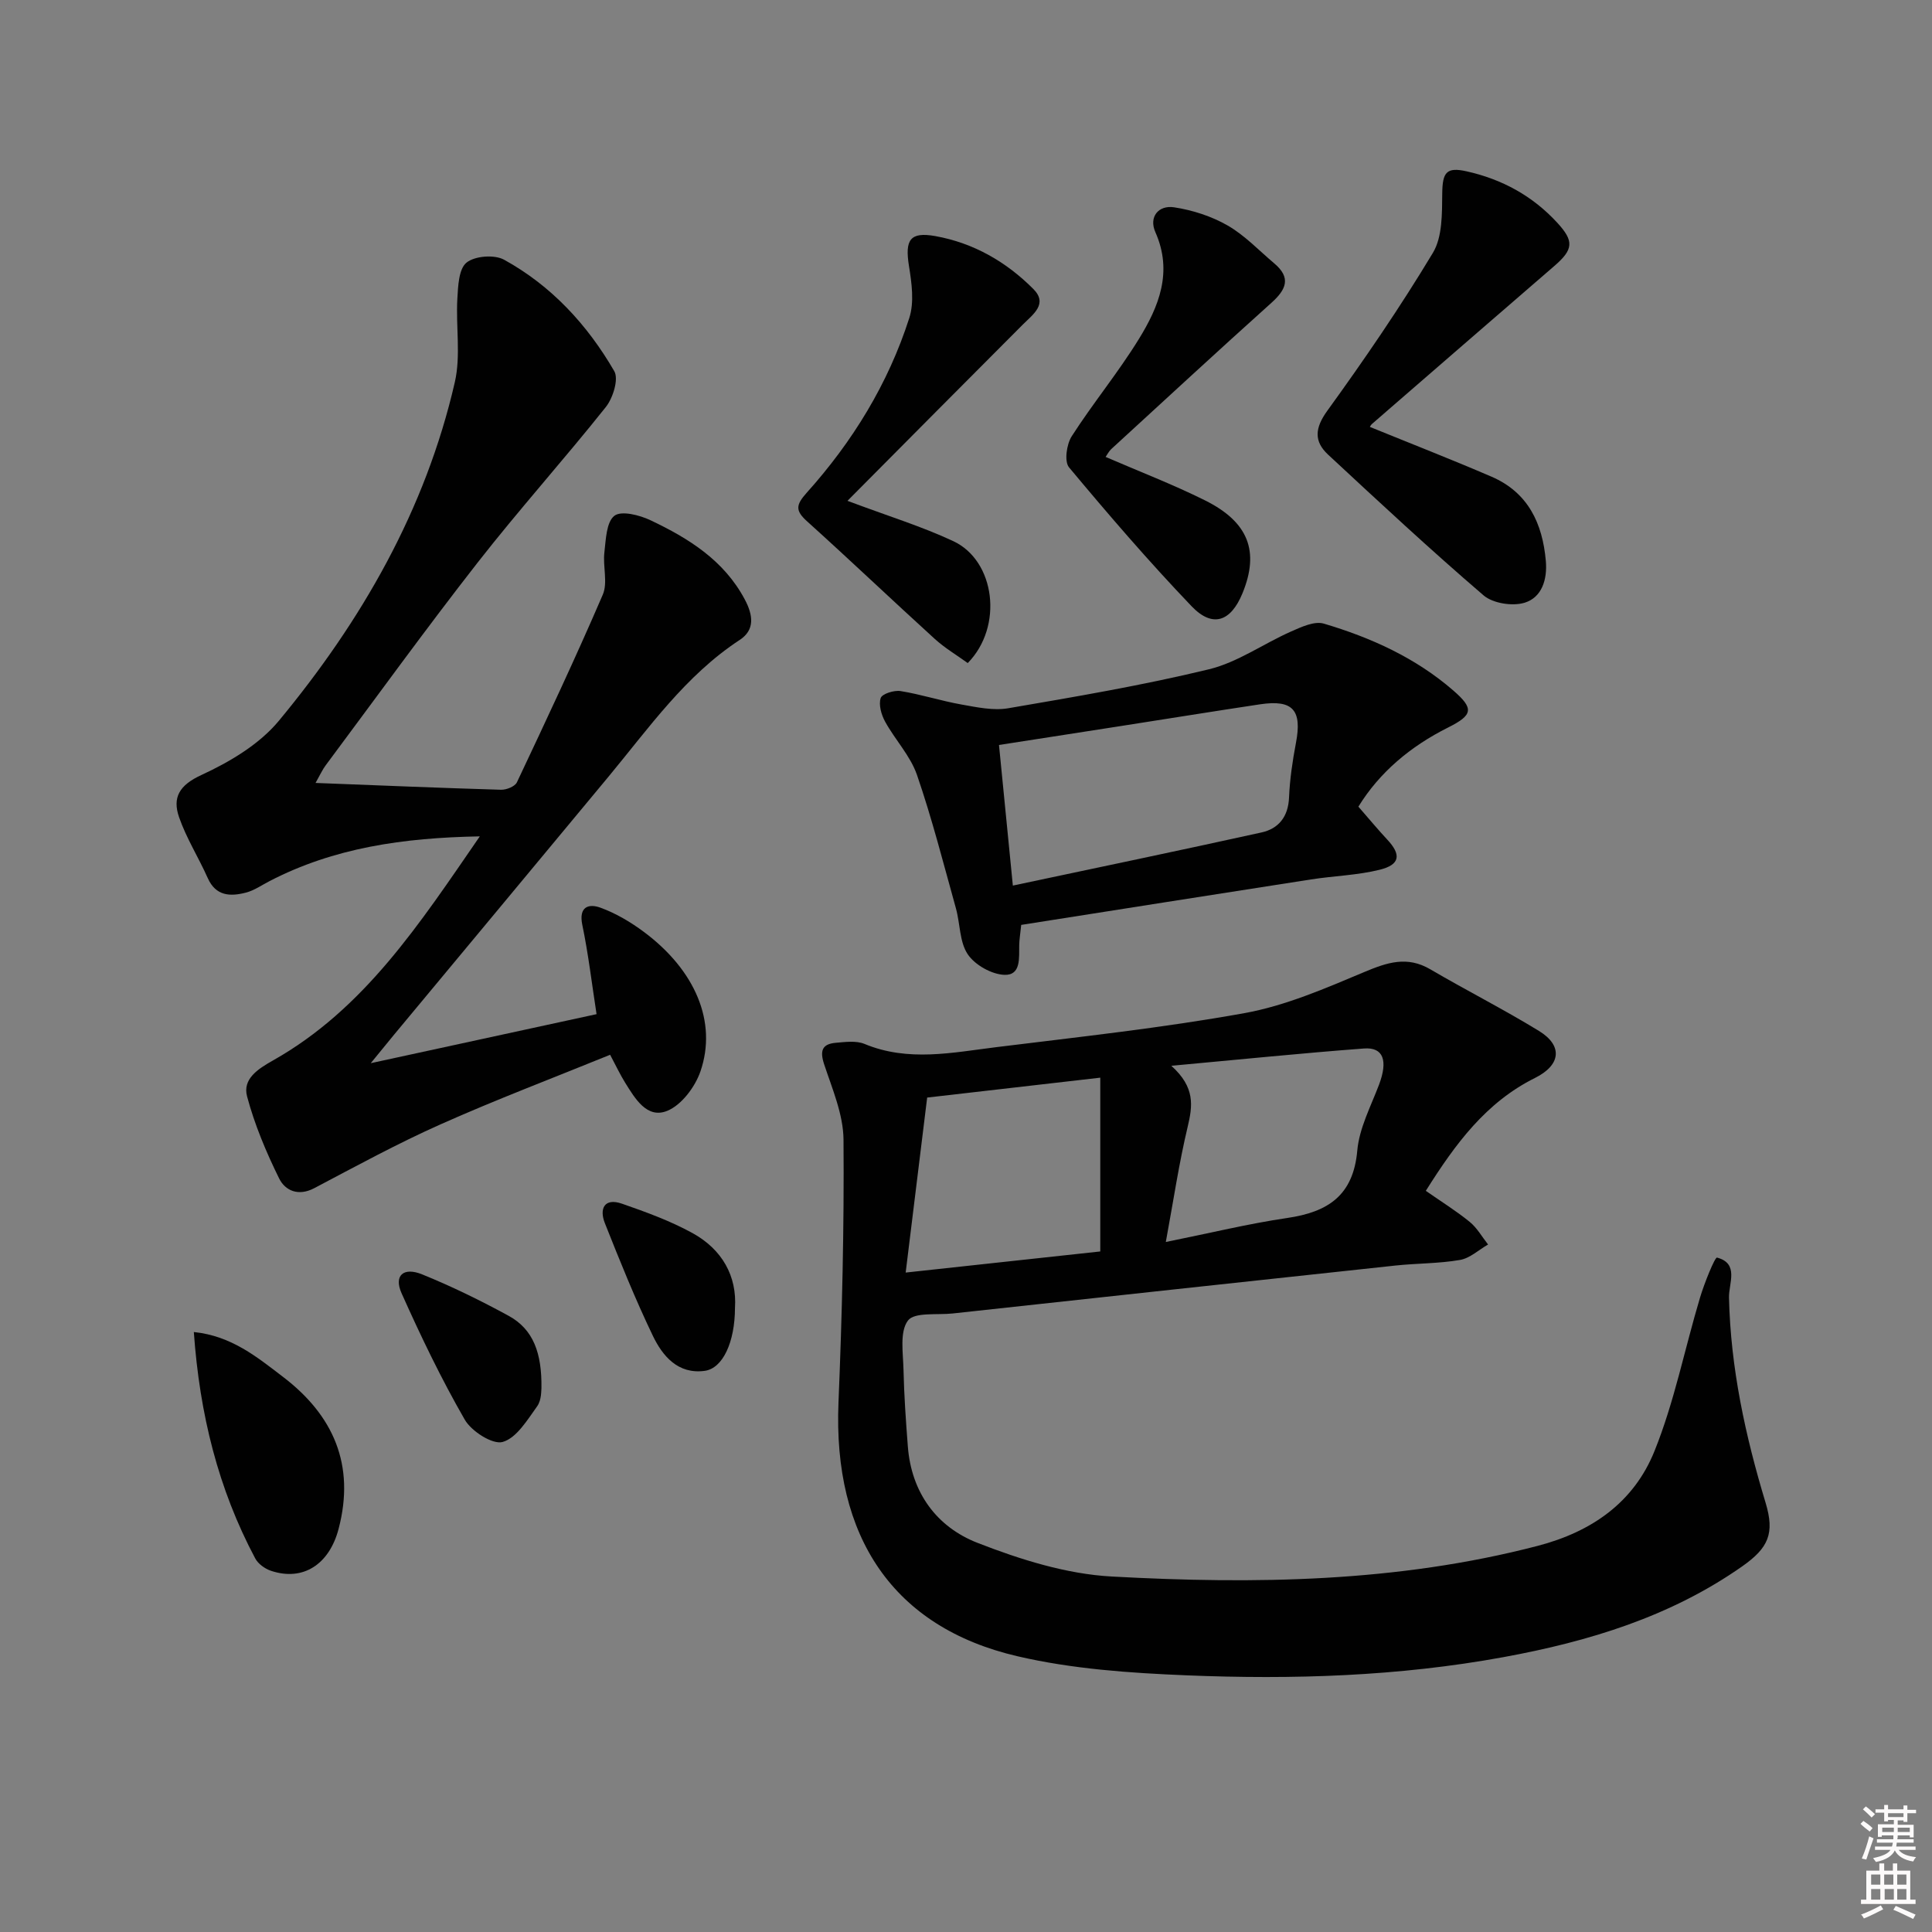 <svg enable-background="new 0 0 400 400" viewBox="0 0 400 400" xmlns="http://www.w3.org/2000/svg"><rect x="0" y="0" width="400" height="400" fill="#808080" stroke="none"/><path d="m385.2 377.6.6-.6c.6.4 1.3.9 1.9 1.5l-.6.7c-.8-.6-1.4-1.1-1.9-1.6zm.3 7.1c.6-1.4 1.1-2.9 1.5-4.5.3.1.6.3.9.4-.5 1.4-1 2.9-1.5 4.4l-.9-.2zm.2-10.1.6-.6c.7.5 1.3 1.1 1.9 1.6l-.7.7c-.6-.6-1.2-1.2-1.8-1.7zm8.4-.8h.8v.9h1.8v.7h-1.8v1.8h-.8v-.3h-1.2v.9h3.3v2.6h-.8v-.4h-2.5c0 .3 0 .6-.1.8h3.4v.7h-3.5c0 .3-.1.6-.1.8h4v.7h-3.5c.7.9 1.9 1.3 3.6 1.5-.2.2-.4.5-.6.9-1.9-.3-3.2-1.1-3.8-2.3-.5 1.1-1.8 2-3.9 2.4-.2-.3-.4-.5-.6-.8 1.9-.4 3.1-.9 3.6-1.7h-3.2v-.7h3.5c.1-.2.1-.5.2-.8h-3.3v-.7h3.4c0-.2 0-.5 0-.8h-2.4v.3h-.8v-2.6h3.3v-.9h-1.2v.3h-.8v-1.8h-1.8v-.7h1.8v-.9h.8v.9h3.2zm-4.4 5.5h2.4c0-.3 0-.6 0-.9h-2.4zm1.2-3.1h3.2v-.8h-3.2zm4.4 2.2h-2.4v.9h2.5v-.9z" fill="#fcfafa"/><path d="m389.2 385.8h.9v1.5h1.8v-1.5h.9v1.5h2.7v6h1.1v.9h-11.3v-.9h1.1v-6h2.7v-1.5zm.2 8.7.5.8c-1.2.6-2.5 1.3-4 1.9-.2-.3-.3-.6-.6-.8 1.6-.6 3-1.3 4.1-1.9zm-2-4.3h1.9v-2.1h-1.9zm0 3.1h1.9v-2.2h-1.9zm2.7-3.1h1.9v-2.1h-1.9zm.1 3.1h1.9v-2.2h-1.9zm2.3 1.3c1.4.6 2.7 1.2 4.1 1.8l-.5.9c-1.5-.7-2.8-1.4-4.1-1.9zm2.2-6.5h-1.9v2.1h1.9zm-1.9 5.2h1.9v-2.2h-1.9z" fill="#fcfafa"/><g fill="#010101"><path d="m295.2 246.55c3.24 2.26 6.32 4.17 9.1 6.44 1.52 1.24 2.54 3.09 3.79 4.67-1.93 1.11-3.76 2.85-5.82 3.2-4.4.76-8.93.68-13.39 1.16-30.55 3.27-61.09 6.6-91.63 9.92-3.22.35-7.95-.32-9.28 1.48-1.73 2.33-.99 6.68-.91 10.15.12 5.31.49 10.62.9 15.92.74 9.57 5.99 16.66 14.44 19.95 8.85 3.45 18.38 6.45 27.76 6.96 29.58 1.62 59.13 1.22 88.18-6.34 11.36-2.96 19.96-9.11 24.2-19.62 4.12-10.21 6.26-21.21 9.44-31.81.89-2.98 3.07-8.37 3.51-8.26 4.63 1.21 2.41 5.36 2.48 8.28.33 14.58 3.38 28.61 7.58 42.49 1.91 6.33.61 9.33-4.85 13.16-14.88 10.44-31.8 15.56-49.41 18.79-21.71 3.98-43.65 4.67-65.6 3.77-11.72-.48-23.65-1.3-35.03-3.95-25.76-5.99-38.22-24.72-37.06-52.56.75-18.11 1.18-36.26 1.04-54.38-.04-5.23-2.32-10.51-4.01-15.62-.92-2.79-.44-4.2 2.4-4.45 1.98-.17 4.22-.48 5.95.23 9.09 3.78 18.27 1.78 27.39.66 17.12-2.12 34.31-3.97 51.27-7.03 8.53-1.54 16.77-5.13 24.84-8.52 4.72-1.98 8.85-3.37 13.64-.56 7.44 4.36 15.15 8.26 22.5 12.76 4.97 3.04 4.57 7.05-.8 9.73-10.16 5.05-16.49 13.63-22.62 23.38zm-103.24-19.31c-1.55 12.64-3.01 24.48-4.45 36.23 13.58-1.47 26.42-2.86 40.29-4.37 0-11.63 0-23.64 0-35.98-11.85 1.36-24.12 2.78-35.84 4.12zm49.41 29.9c9.19-1.85 17.11-3.79 25.14-4.97 8.4-1.23 13.67-4.62 14.5-13.95.41-4.65 2.8-9.15 4.5-13.64 1.87-4.96.94-7.81-3.11-7.5-12.81.96-25.59 2.27-39.89 3.58 5 4.49 4.4 8.32 3.39 12.61-1.8 7.53-2.93 15.2-4.53 23.87z"/><path d="m65.33 162.1c13.29.51 25.85 1.04 38.4 1.41 1.11.03 2.88-.67 3.29-1.54 6.08-12.88 12.15-25.77 17.78-38.85 1.07-2.49-.01-5.83.33-8.74.31-2.67.4-6.28 2.07-7.59 1.43-1.12 5.23-.15 7.5.93 7.87 3.74 15.18 8.27 19.5 16.39 1.72 3.24 2.14 6.29-1.05 8.38-11.26 7.38-18.81 18.24-27.19 28.34-14.76 17.8-29.56 35.56-44.34 53.35-1.36 1.64-2.71 3.3-4.86 5.94 16.43-3.57 31.64-6.87 46.75-10.15-1-6.47-1.71-12.53-2.95-18.48-.79-3.8 1.35-4.44 3.74-3.57 3.2 1.16 6.27 2.98 9.02 5.03 10.63 7.92 15.21 18.66 11.7 28.87-1.11 3.22-3.92 6.97-6.88 8.17-4.19 1.7-6.66-2.54-8.71-5.83-1.04-1.67-1.88-3.47-3.11-5.78-11.81 4.81-23.59 9.27-35.08 14.39-8.92 3.97-17.53 8.67-26.18 13.23-3.29 1.73-6.01.52-7.26-2-2.69-5.45-5.09-11.16-6.65-17.01-.95-3.59 2.2-5.65 5.36-7.43 18.91-10.66 30.31-28.22 42.83-46.4-15.96.29-30.21 2.38-43.49 9.24-1.63.84-3.19 1.95-4.92 2.4-3.23.84-6.25.77-7.93-3.03-1.88-4.23-4.41-8.21-5.92-12.56-1.42-4.08.02-6.64 4.61-8.75 5.86-2.7 11.99-6.34 16.03-11.21 17.14-20.69 30.38-43.68 36.45-70.14 1.26-5.5.19-11.51.52-17.27.15-2.6.28-6.16 1.9-7.47 1.71-1.39 5.77-1.7 7.77-.6 9.8 5.39 17.26 13.48 22.82 23.08.95 1.64-.27 5.55-1.74 7.41-8.67 10.89-18 21.27-26.57 32.24-10.75 13.76-20.98 27.91-31.41 41.91-.67.87-1.12 1.9-2.13 3.69z"/><path d="m281.24 167.01c2.28 2.61 4.06 4.77 5.97 6.81 2.93 3.13 2.68 5.2-1.55 6.25-4.63 1.15-9.51 1.27-14.25 2.01-19.99 3.1-39.97 6.27-59.98 9.41-.19 1.89-.39 3.02-.41 4.15-.06 2.64.42 6.33-3.09 6.19-2.65-.11-6.09-2.05-7.57-4.26-1.72-2.56-1.56-6.33-2.45-9.52-2.58-9.25-4.94-18.57-8.07-27.64-1.37-3.95-4.53-7.25-6.59-11.01-.78-1.43-1.37-3.48-.91-4.88.29-.88 2.79-1.66 4.12-1.44 4.23.68 8.36 2.03 12.59 2.78 3.2.57 6.62 1.31 9.73.77 13.89-2.38 27.82-4.74 41.51-8.06 5.95-1.44 11.28-5.29 17-7.82 2.13-.94 4.84-2.21 6.78-1.64 9.77 2.9 19.01 7.07 26.83 13.86 4.29 3.73 4.09 5.06-1.1 7.66-7.77 3.89-14.17 9.25-18.56 16.38zm-71.54 16.34c17.19-3.65 34.36-7.22 51.48-11 3.53-.78 5.53-3.24 5.7-7.21.16-3.79.72-7.59 1.43-11.32 1.3-6.8-.62-9.02-7.43-8-9.66 1.45-19.3 3.02-28.96 4.52-8.32 1.3-16.64 2.58-25.09 3.9 1 10.07 1.94 19.6 2.87 29.11z"/><path d="m283.63 88.39c8.41 3.43 16.86 6.72 25.17 10.3 7.56 3.26 10.57 9.65 11.25 17.47.33 3.85-.84 7.54-4.4 8.63-2.5.76-6.55.14-8.49-1.52-10.98-9.42-21.58-19.28-32.18-29.13-2.97-2.76-2.79-5.49-.16-9.12 7.68-10.61 15.1-21.46 21.85-32.68 1.99-3.31 1.88-8.15 1.93-12.31.05-4.36.87-5.49 5.04-4.56 7.34 1.64 13.64 5.07 18.76 10.63 3.52 3.82 3.39 5.54-.63 9-12.58 10.87-25.14 21.76-37.7 32.66-.32.28-.5.72-.44.63z"/><path d="m228.9 94.6c6.98 3.02 13.94 5.69 20.59 9 9.04 4.5 11.29 10.59 7.76 19.21-2.42 5.91-6.2 7.25-10.55 2.7-8.83-9.23-17.18-18.93-25.37-28.75-1.01-1.21-.51-4.78.56-6.44 4.39-6.84 9.61-13.17 13.87-20.08 4.16-6.74 7.11-13.92 3.45-22.17-1.41-3.17.66-5.64 3.87-5.15 3.82.58 7.75 1.85 11.08 3.76 3.55 2.04 6.48 5.17 9.66 7.85 3.54 2.98 2.48 5.41-.58 8.16-11.14 10-22.13 20.17-33.17 30.29-.47.44-.77 1.05-1.17 1.62z"/><path d="m175.46 103.69c8.4 3.16 15.38 5.29 21.93 8.36 8.66 4.06 10.4 17.66 2.97 25.23-2.22-1.61-4.73-3.09-6.85-5.02-8.85-8.05-17.52-16.31-26.41-24.32-2.47-2.22-2.34-3.4-.09-5.91 9.51-10.59 16.89-22.6 21.25-36.2 1.05-3.26.5-7.24-.07-10.77-.87-5.43.23-7.11 5.46-6.18 7.92 1.42 14.69 5.33 20.29 10.95 3.07 3.08-.03 5.23-2.16 7.35-12.05 12.06-24.06 24.17-36.32 36.51z"/><path d="m40.13 275.78c7.82.81 13.1 5.2 18.43 9.26 10.47 7.97 15.01 18.25 11.55 31.47-1.92 7.36-7.34 10.93-14 8.71-1.25-.42-2.67-1.43-3.27-2.57-7.65-14.38-11.5-29.82-12.71-46.87z"/><path d="m112.1 287.39c-.06.3.07 2.43-.89 3.77-2.03 2.82-4.25 6.55-7.13 7.38-2.08.6-6.47-2.2-7.86-4.62-4.86-8.44-9.1-17.27-13.08-26.17-1.63-3.65.36-5.49 4.27-3.9 6.11 2.48 12.08 5.4 17.87 8.56 5.17 2.81 6.92 7.77 6.82 14.98z"/><path d="m152.17 270.79c-.02 7.09-2.52 12.52-6.27 13.03-5.52.75-8.72-3.05-10.75-7.29-3.65-7.6-6.81-15.45-9.92-23.29-1.18-2.98-.12-5.3 3.54-4.03 4.98 1.73 10.01 3.56 14.61 6.09 6.13 3.38 9.22 8.9 8.79 15.49z"/></g></svg>